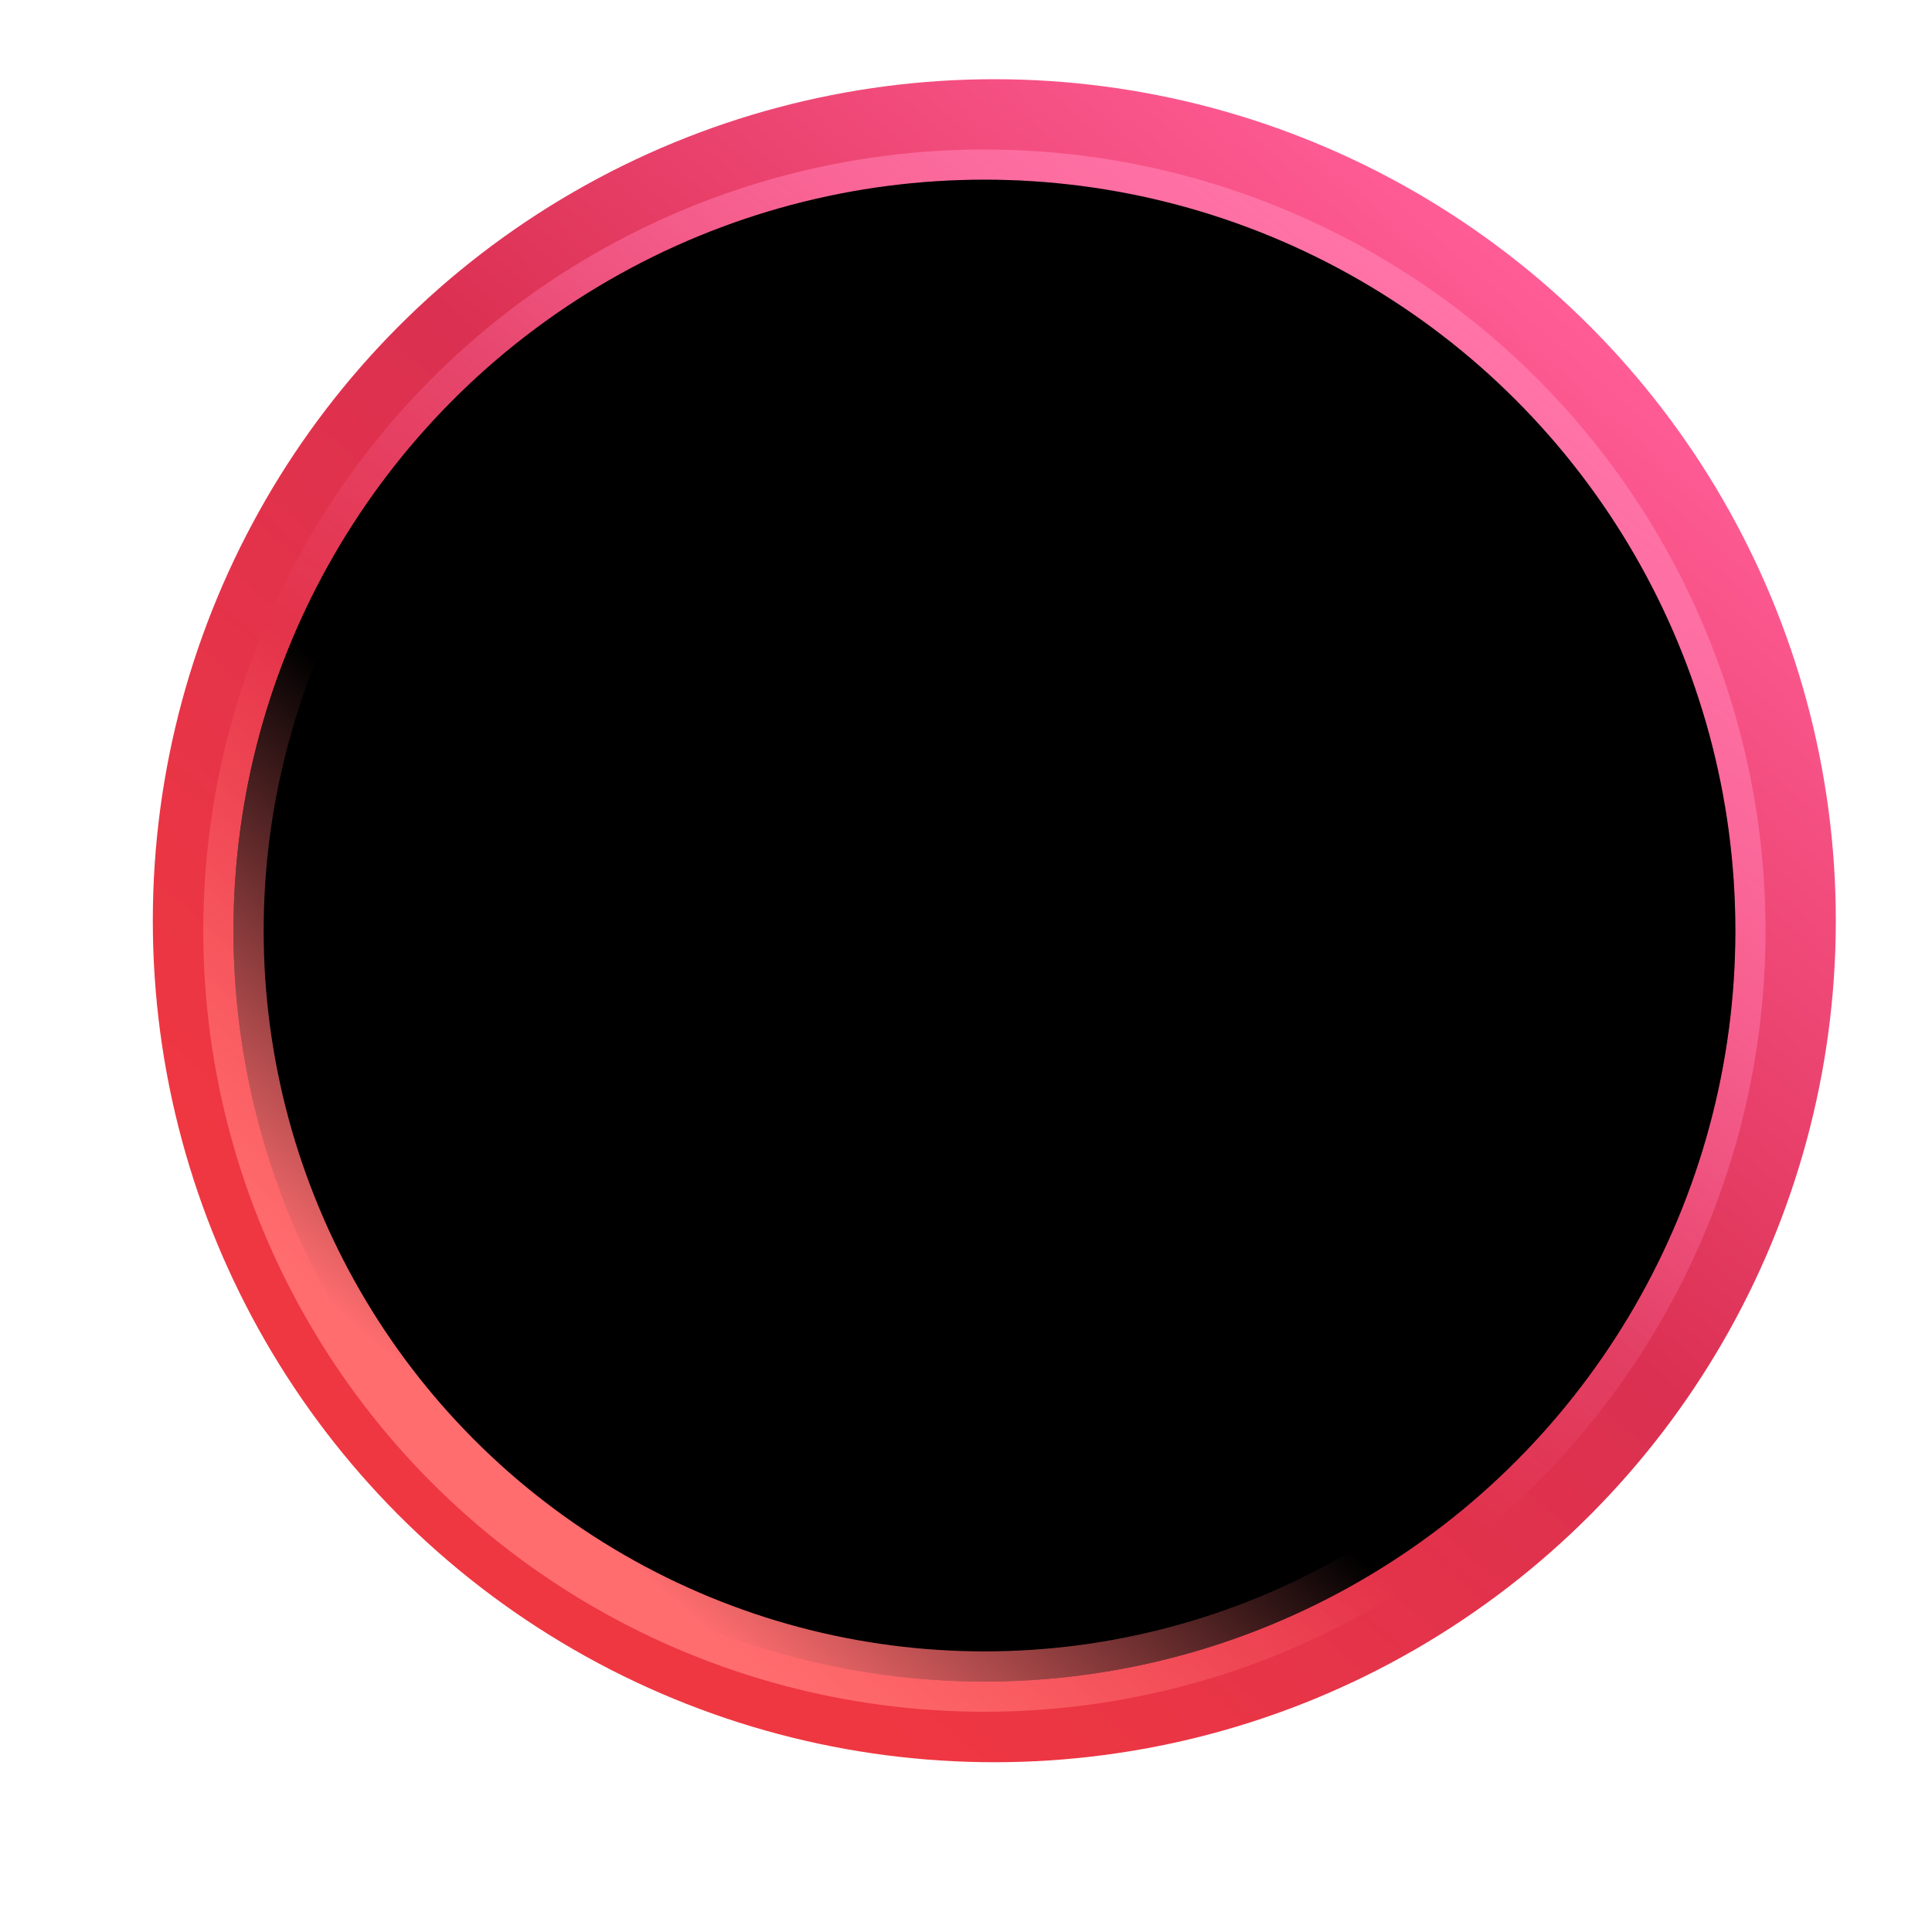 <svg width="100%" height="100%" viewBox="0 0 32 32" xmlns="http://www.w3.org/2000/svg"><g filter="url(#a)"><circle cx="15.969" cy="15.75" r="12.438" stroke="url(#b)" stroke-width="3"/></g><g filter="url(#c)"><circle cx="16.305" cy="15.414" r="12.438" stroke="url(#d)"/><circle cx="16.305" cy="15.414" r="12.438" stroke="url(#e)"/></g><defs><linearGradient id="b" x1="23.438" x2="6.688" y1="3.875" y2="22.875" gradientUnits="userSpaceOnUse"><stop stop-color="#FF5C96"/><stop offset=".486" stop-color="#DB3051"/><stop offset="1" stop-color="#EF3741"/></linearGradient><linearGradient id="d" x1="26.598" x2="16.305" y1="5.422" y2="19.179" gradientUnits="userSpaceOnUse"><stop stop-color="#FF75A8"/><stop offset="1" stop-color="#FF75A8" stop-opacity="0"/></linearGradient><linearGradient id="e" x1="7.388" x2="12.589" y1="23.29" y2="17.25" gradientUnits="userSpaceOnUse"><stop stop-color="#FF6D6F"/><stop offset="1" stop-color="#FF6D6F" stop-opacity="0"/></linearGradient><filter id="a" width="28.375" height="28.375" x="2.032" y="1.313" color-interpolation-filters="sRGB" filterUnits="userSpaceOnUse"><feFlood flood-opacity="0" result="BackgroundImageFix"/><feBlend in="SourceGraphic" in2="BackgroundImageFix" result="shape"/><feColorMatrix in="SourceAlpha" result="hardAlpha" values="0 0 0 0 0 0 0 0 0 0 0 0 0 0 0 0 0 0 127 0"/><feOffset dx=".5" dy="-.5"/><feGaussianBlur stdDeviation=".5"/><feComposite in2="hardAlpha" k2="-1" k3="1" operator="arithmetic"/><feColorMatrix values="0 0 0 0 0.922 0 0 0 0 0.165 0 0 0 0 0.31 0 0 0 1 0"/><feBlend in2="shape" result="effect1_innerShadow_18590_1981"/></filter><filter id="c" width="27.375" height="27.375" x="2.617" y="1.727" color-interpolation-filters="sRGB" filterUnits="userSpaceOnUse"><feFlood flood-opacity="0" result="BackgroundImageFix"/><feBlend in="SourceGraphic" in2="BackgroundImageFix" result="shape"/><feGaussianBlur result="effect1_foregroundBlur_18590_1981" stdDeviation=".375"/></filter></defs></svg>